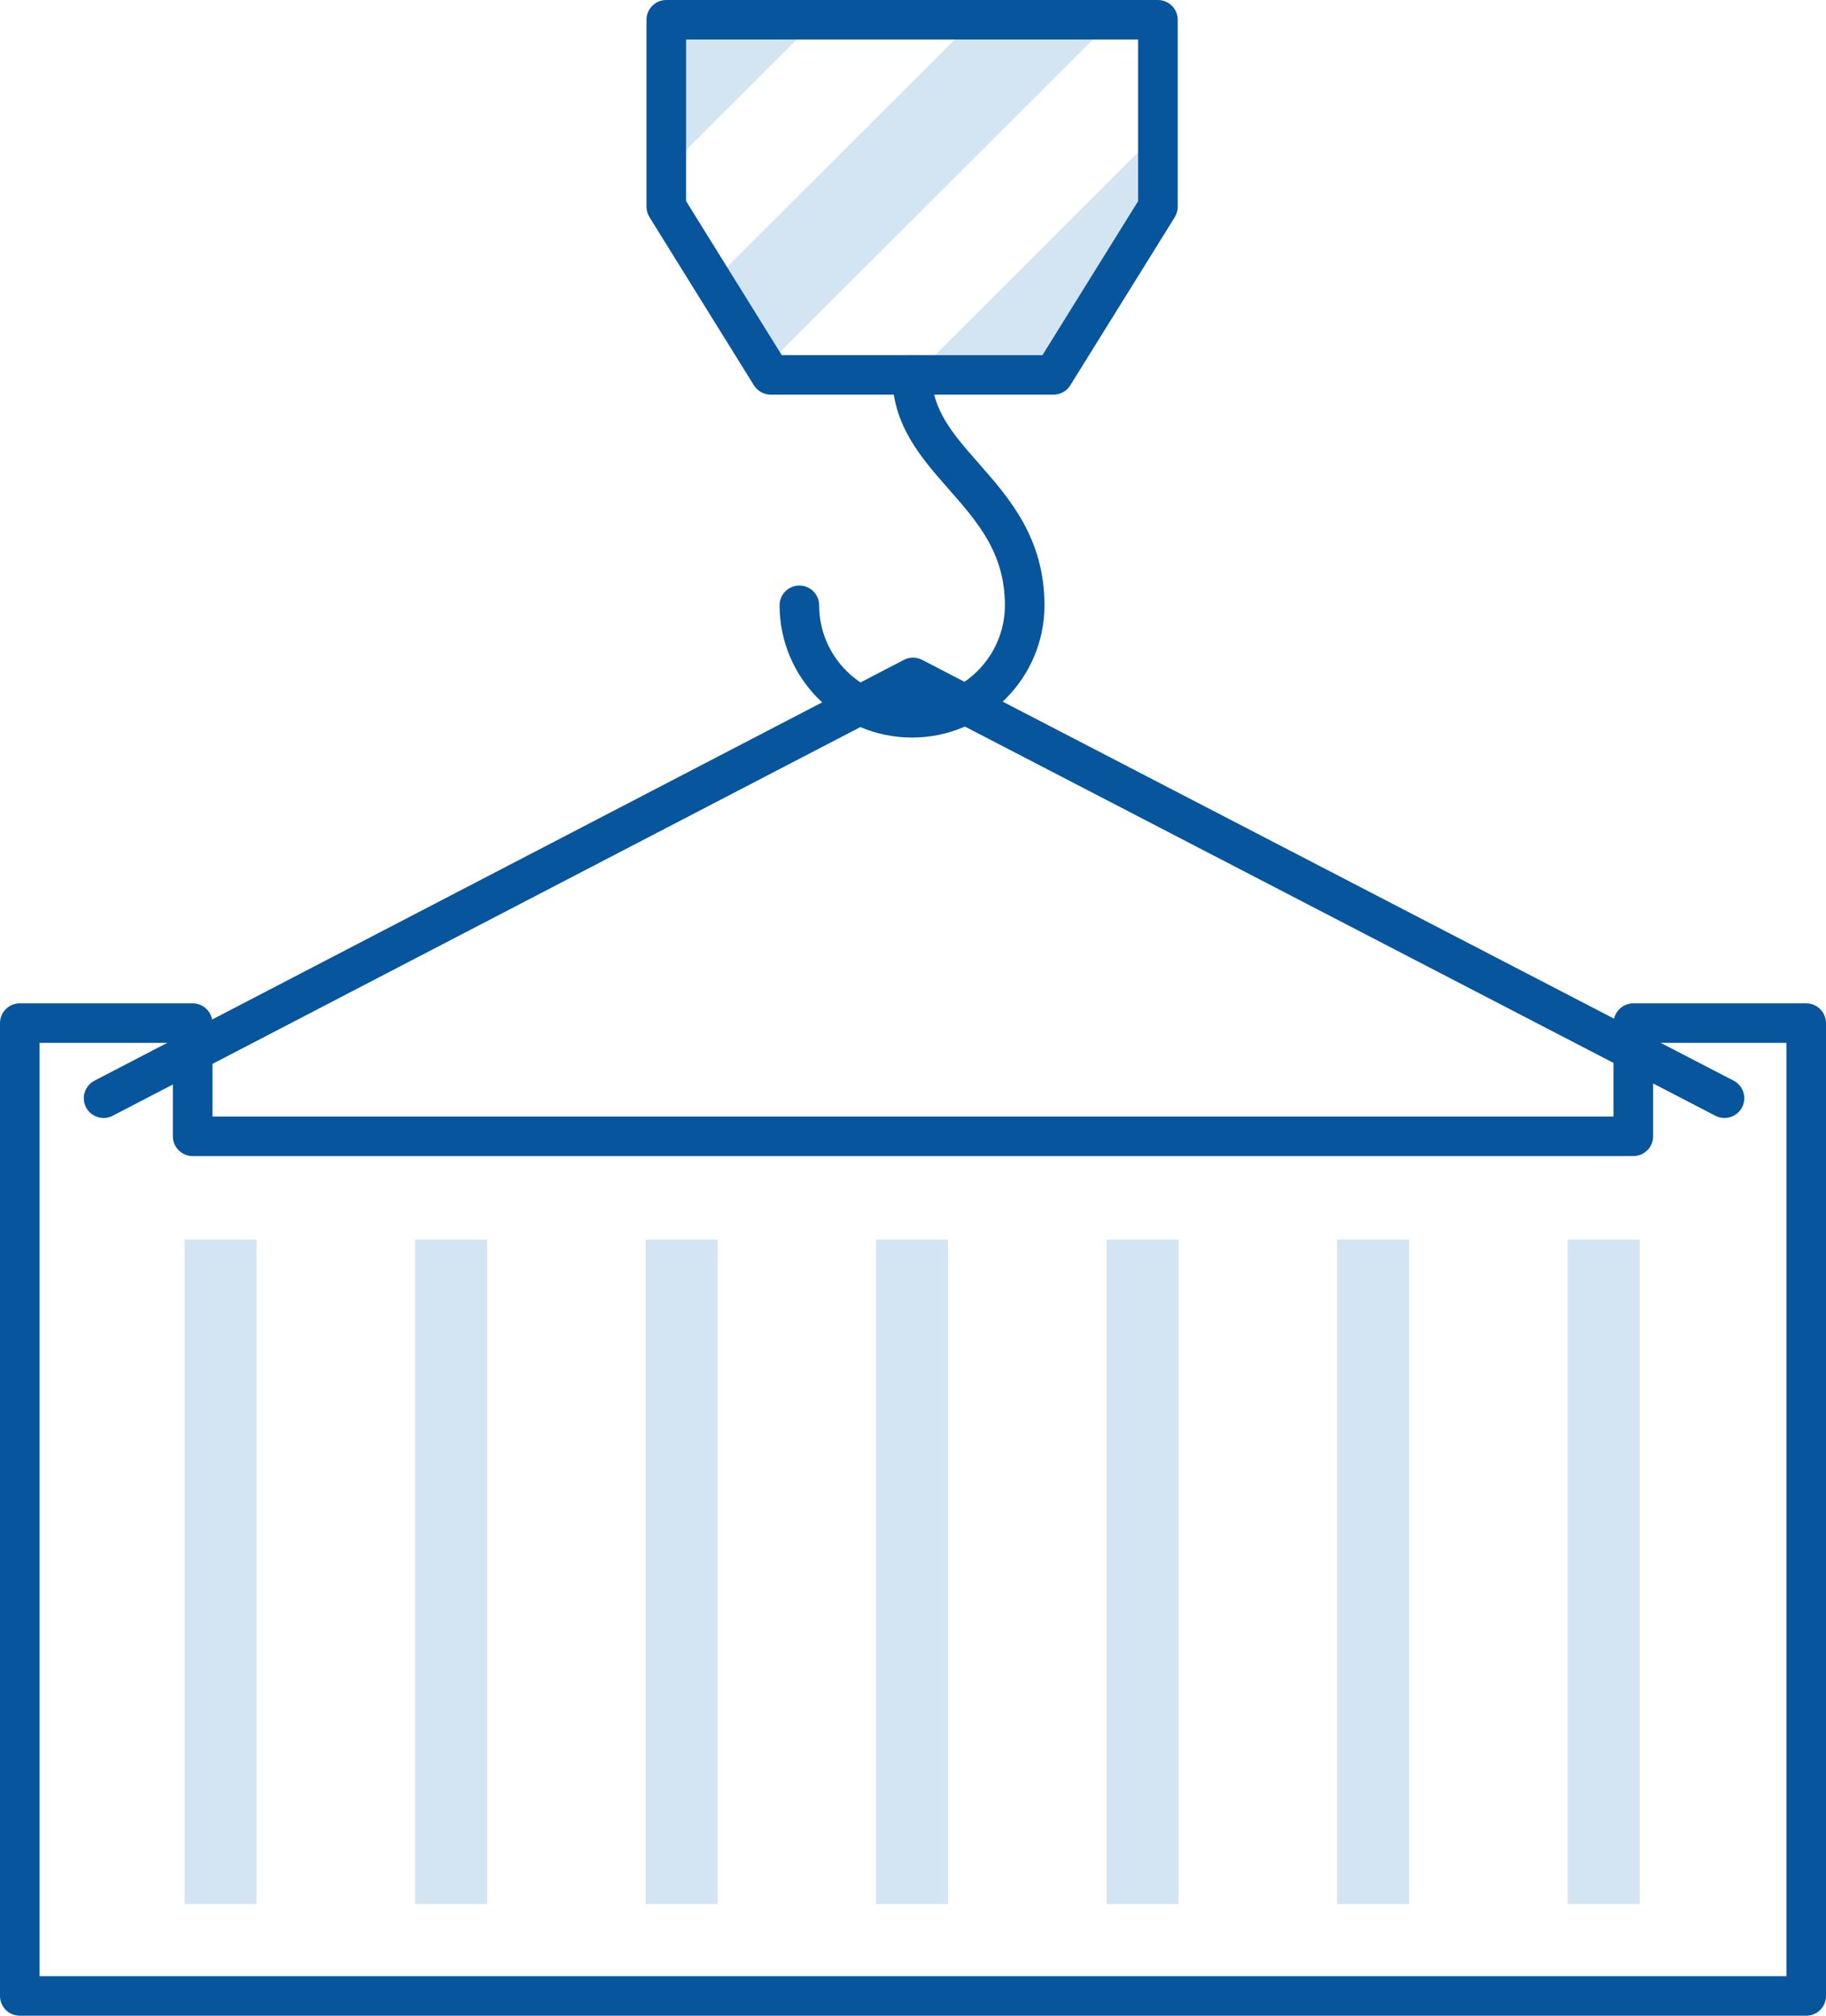 <svg width="58" height="64" viewBox="0 0 58 64" fill="none" xmlns="http://www.w3.org/2000/svg">
    <path d="M21.162 5.396L25.939 0.627H24.48H21.551L21.162 1.016V5.396Z" fill="#D3E5F3" />
    <path d="M36.777 4.212L29.071 11.903H33.459L36.777 6.565V4.212Z" fill="#D3E5F3" />
    <path d="M24.314 11.639L35.346 0.627H33.458H30.958L22.634 8.936L24.314 11.639Z" fill="#D3E5F3" />
    <path d="M57.371 64H0.629C0.281 64 0 63.719 0 63.373V32.484C0 32.138 0.281 31.857 0.629 31.857H6.12C6.467 31.857 6.748 32.138 6.748 32.484V35.451H51.252V32.484C51.252 32.138 51.533 31.857 51.88 31.857H57.371C57.719 31.857 58 32.138 58 32.484V63.373C58 63.719 57.719 64 57.371 64ZM1.257 62.745H56.743V33.111H52.509V36.078C52.509 36.425 52.227 36.706 51.88 36.706H6.12C5.773 36.706 5.491 36.425 5.491 36.078V33.111H1.257V62.745Z" fill="#07559D" />
    <path d="M8.15 39.358H5.862V60.454H8.15V39.358Z" fill="#D3E5F3" />
    <path d="M15.473 39.358H13.185V60.454H15.473V39.358Z" fill="#D3E5F3" />
    <path d="M22.796 39.358H20.508V60.454H22.796V39.358Z" fill="#D3E5F3" />
    <path d="M30.114 39.358H27.826V60.454H30.114V39.358Z" fill="#D3E5F3" />
    <path d="M37.436 39.358H35.148V60.454H37.436V39.358Z" fill="#D3E5F3" />
    <path d="M44.759 39.358H42.471V60.454H44.759V39.358Z" fill="#D3E5F3" />
    <path d="M52.082 39.358H49.794V60.454H52.082V39.358Z" fill="#D3E5F3" />
    <path d="M33.462 12.531H24.482C24.264 12.531 24.062 12.418 23.947 12.234L20.63 6.896C20.568 6.796 20.535 6.682 20.535 6.565V0.627C20.535 0.281 20.817 0 21.164 0H36.779C37.127 0 37.408 0.281 37.408 0.627V6.565C37.408 6.682 37.376 6.796 37.314 6.896L33.996 12.234C33.882 12.418 33.68 12.531 33.462 12.531ZM24.831 11.276H33.112L36.151 6.386V1.255H21.793V6.386L24.831 11.276Z" fill="#07559D" />
    <path d="M28.969 23.418C26.649 23.418 24.762 21.534 24.762 19.218C24.762 18.872 25.043 18.591 25.39 18.591C25.737 18.591 26.019 18.872 26.019 19.218C26.019 20.842 27.342 22.163 28.969 22.163C30.596 22.163 31.919 20.842 31.919 19.218C31.919 17.558 31.052 16.574 30.135 15.531C29.253 14.529 28.34 13.492 28.34 11.903C28.34 11.556 28.622 11.276 28.969 11.276C29.316 11.276 29.598 11.556 29.598 11.903C29.598 13.02 30.285 13.8 31.08 14.703C32.062 15.82 33.176 17.085 33.176 19.218C33.176 21.534 31.289 23.418 28.969 23.418Z" fill="#07559D" />
    <path d="M54.776 35.496C54.678 35.496 54.579 35.474 54.487 35.426L29.002 22.215L3.581 35.425C3.273 35.585 2.894 35.466 2.733 35.159C2.573 34.851 2.693 34.472 3.001 34.312L28.711 20.951C28.893 20.857 29.11 20.857 29.291 20.951L55.066 34.312C55.374 34.472 55.494 34.85 55.334 35.158C55.222 35.373 55.003 35.496 54.776 35.496Z" fill="#07559D" />
</svg>